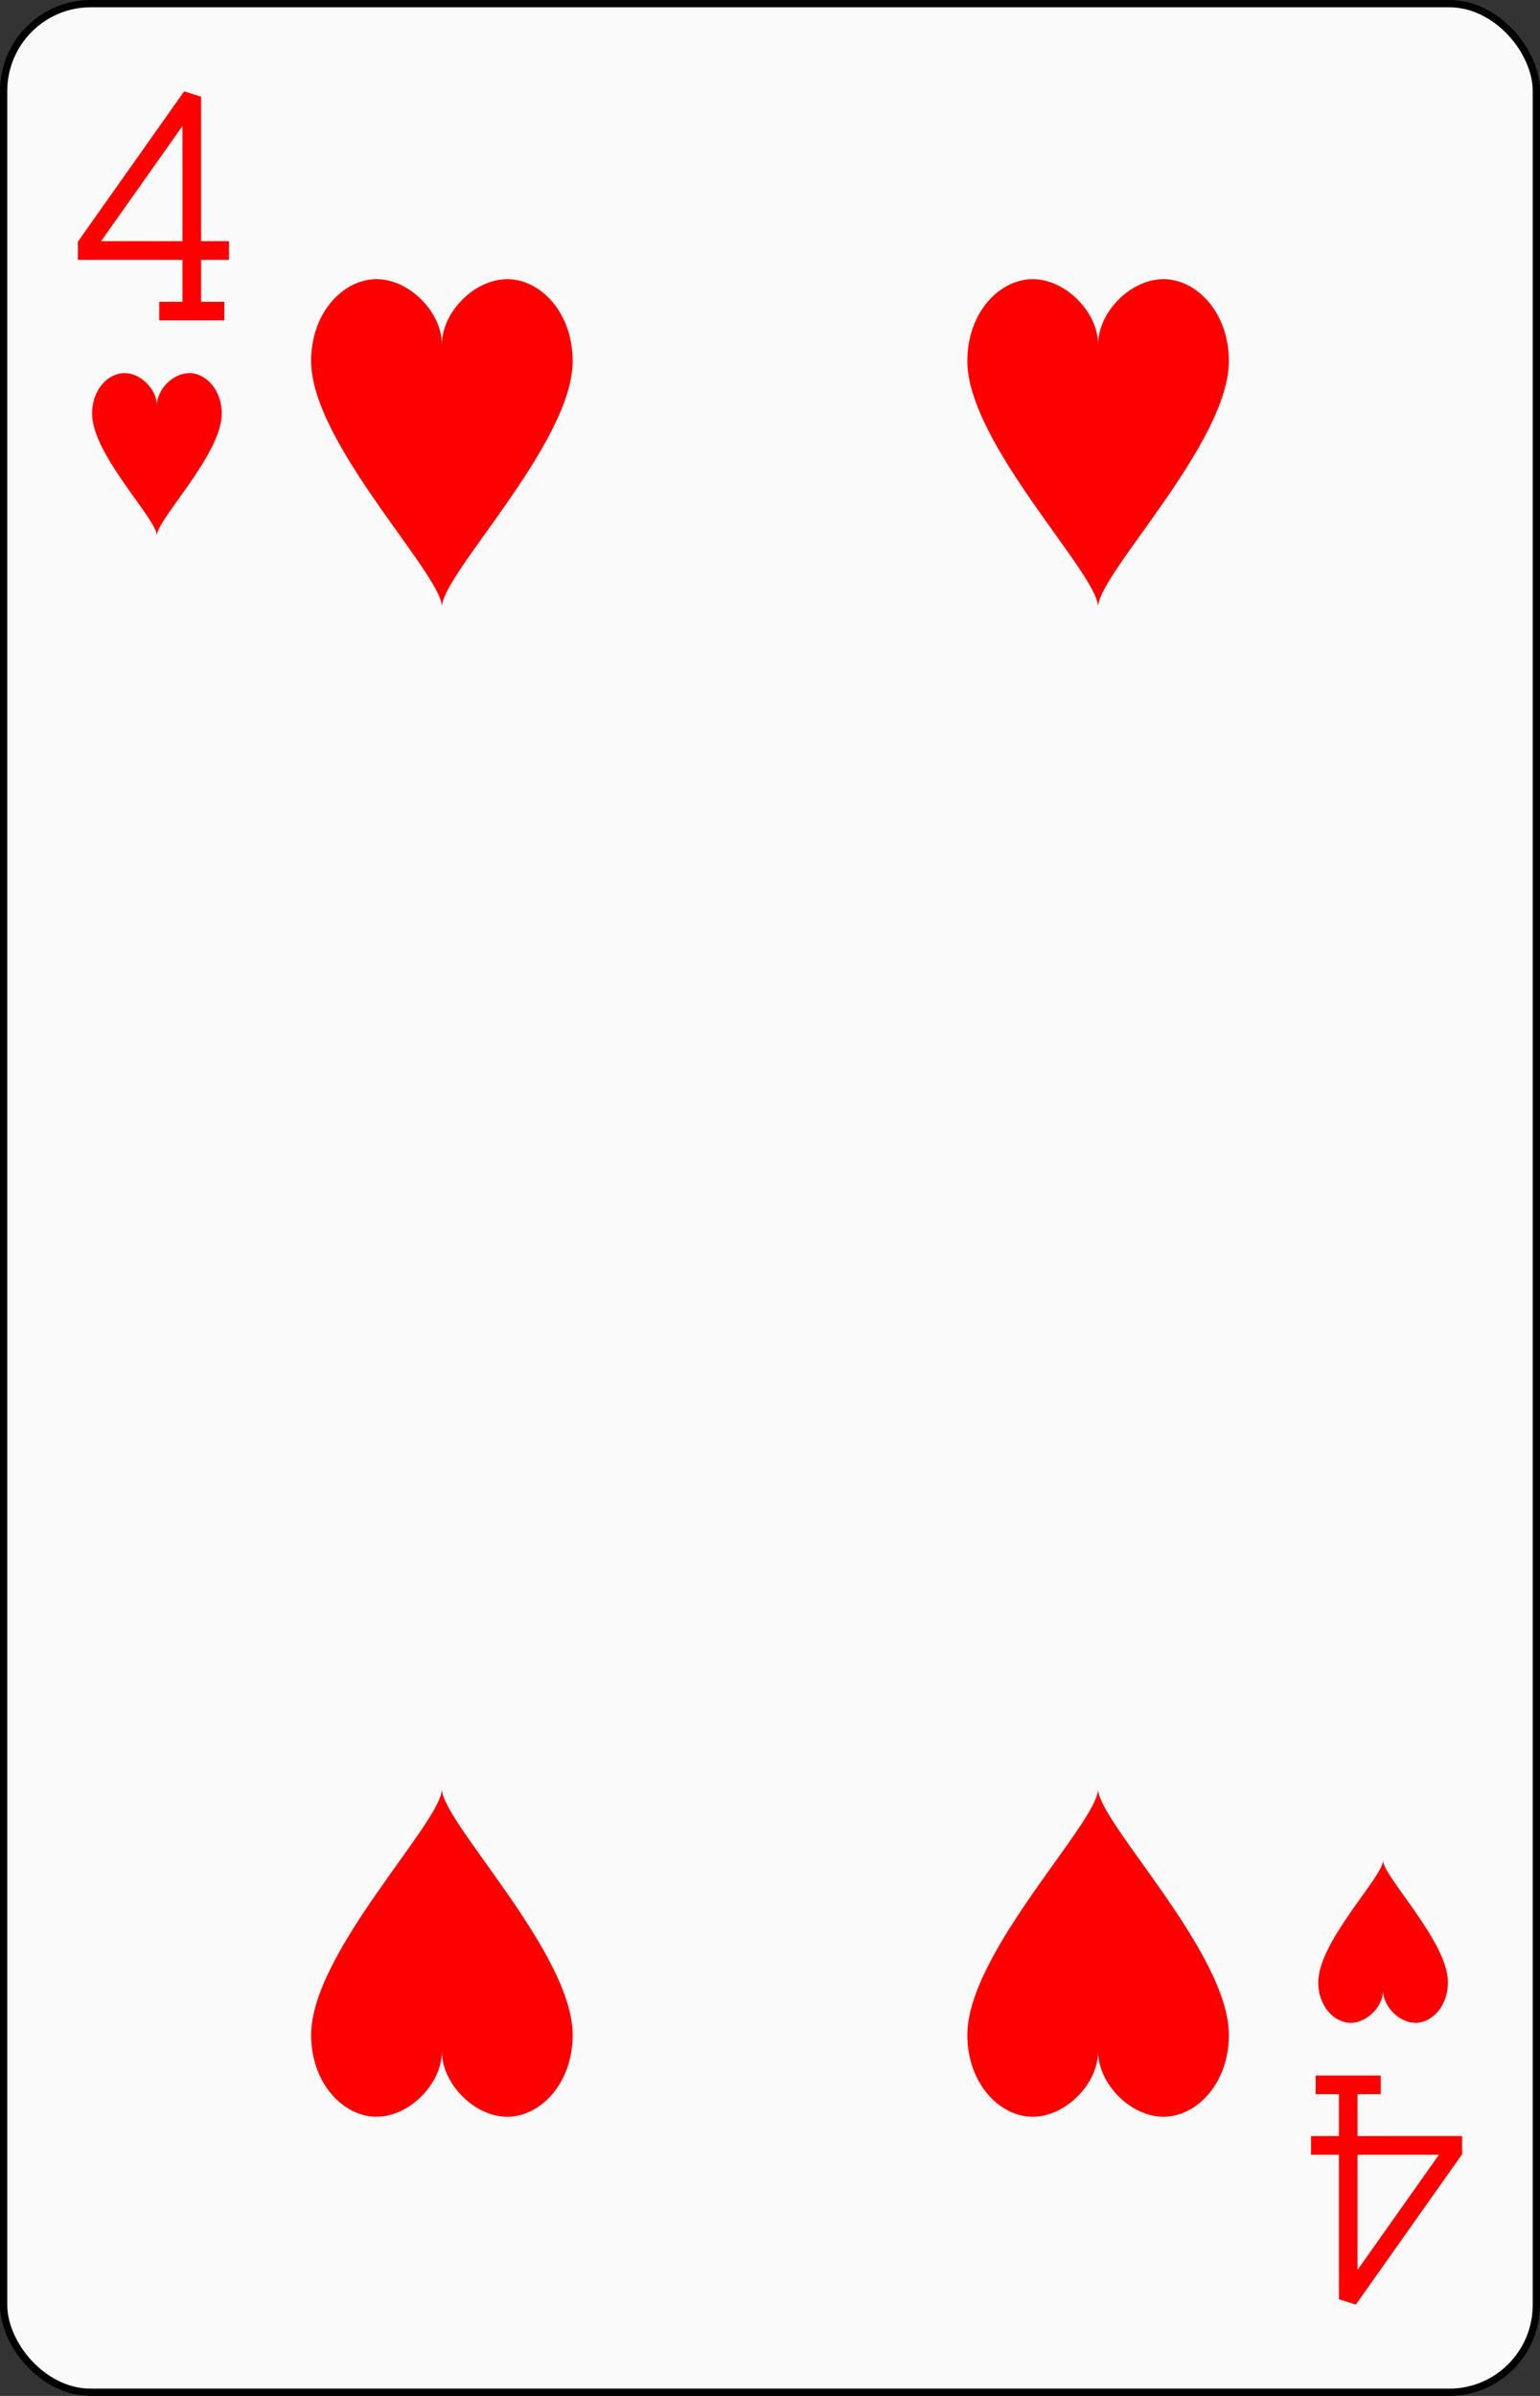 <?xml version="1.0" encoding="UTF-8" standalone="no"?>
<svg xmlns="http://www.w3.org/2000/svg" xmlns:xlink="http://www.w3.org/1999/xlink" class="card" face="4H" height="3.5in" preserveAspectRatio="none" viewBox="-106 -164.5 212 329" width="2.25in"><rect x="-106" y="-164.5" width="212" height="329" fill="#333333" stroke="none"/><defs><symbol id="SH4" viewBox="-600 -600 1200 1200" preserveAspectRatio="xMinYMid"><path d="M0 -300C0 -400 100 -500 200 -500C300 -500 400 -400 400 -250C400 0 0 400 0 500C0 400 -400 0 -400 -250C-400 -400 -300 -500 -200 -500C-100 -500 0 -400 -0 -300Z" fill="red"></path></symbol><symbol id="VH4" viewBox="-500 -500 1000 1000" preserveAspectRatio="xMinYMid"><path d="M50 460L250 460M150 460L150 -460L-300 175L-300 200L270 200" stroke="red" stroke-width="80" stroke-linecap="square" stroke-miterlimit="1.5" fill="none"></path></symbol></defs><rect width="211" height="328" x="-105.5" y="-164" rx="12" ry="12" fill="#fafafa" stroke="black"></rect><use xlink:href="#VH4" height="32" width="32" x="-100.4" y="-152.5"></use><use xlink:href="#SH4" height="26.769" width="26.769" x="-97.784" y="-115.5"></use><use xlink:href="#SH4" height="54" width="54" x="-72.167" y="-130.667"></use><use xlink:href="#SH4" height="54" width="54" x="18.167" y="-130.667"></use><g transform="rotate(180)"><use xlink:href="#VH4" height="32" width="32" x="-100.4" y="-152.5"></use><use xlink:href="#SH4" height="26.769" width="26.769" x="-97.784" y="-115.5"></use><use xlink:href="#SH4" height="54" width="54" x="-72.167" y="-130.667"></use><use xlink:href="#SH4" height="54" width="54" x="18.167" y="-130.667"></use></g></svg>